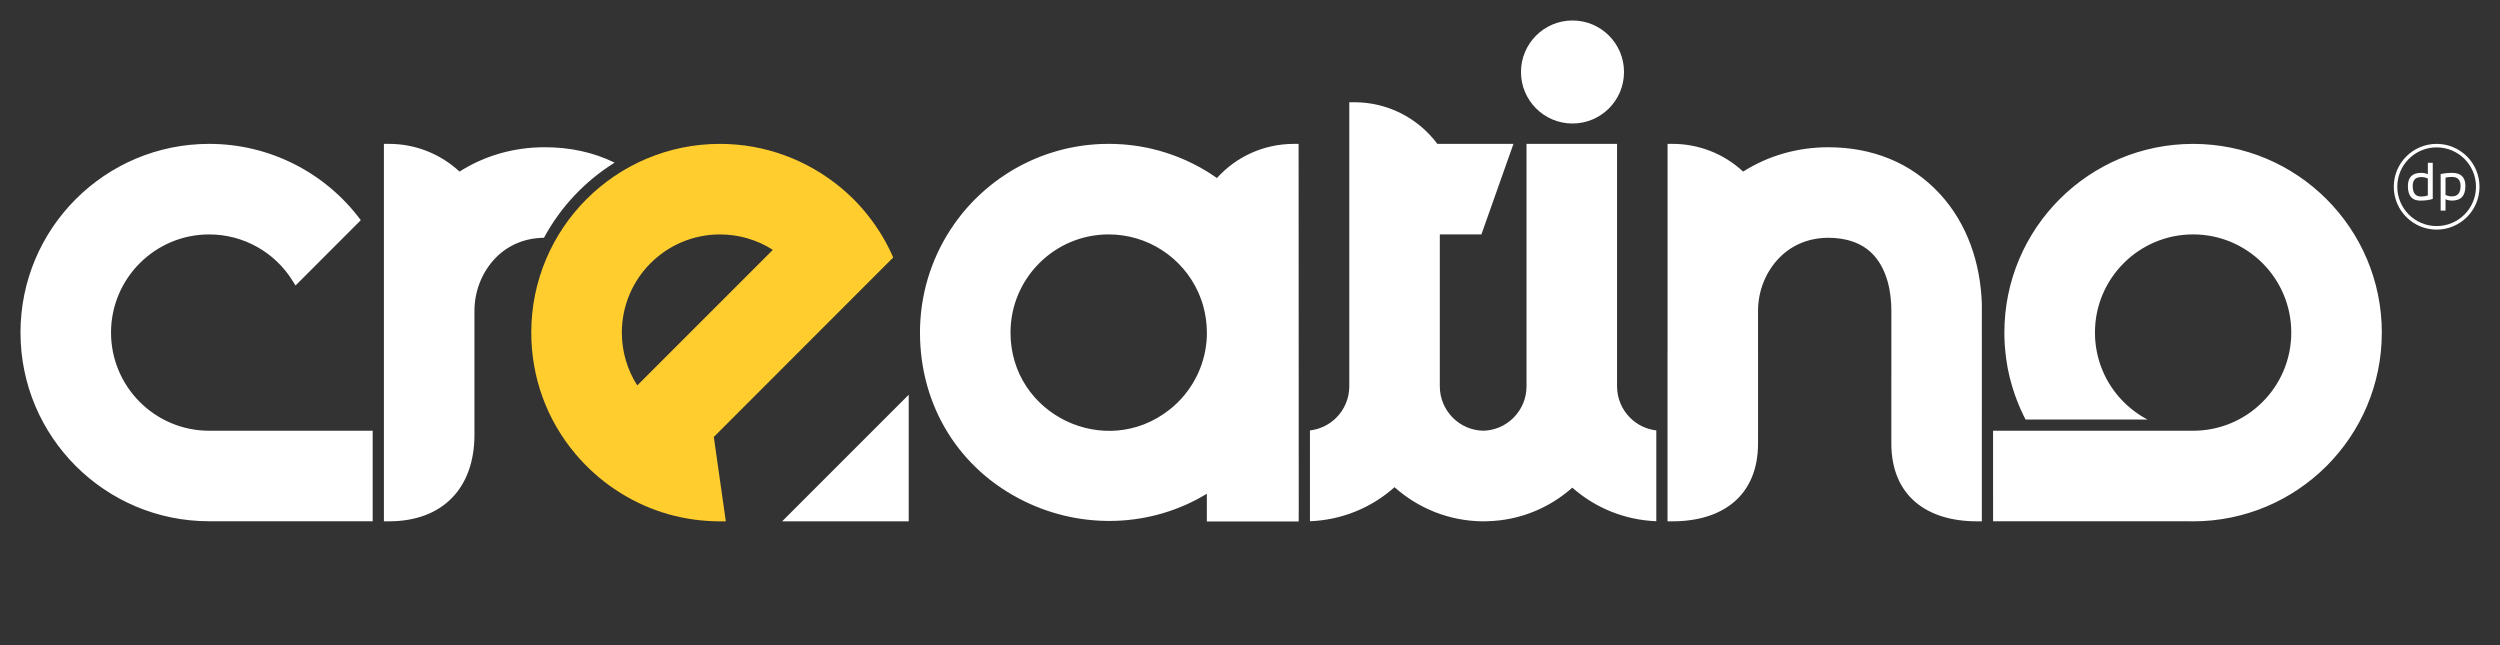 <?xml version="1.0" encoding="utf-8"?>
<!-- Generator: Adobe Illustrator 16.0.3, SVG Export Plug-In . SVG Version: 6.00 Build 0)  -->
<!DOCTYPE svg PUBLIC "-//W3C//DTD SVG 1.1//EN" "http://www.w3.org/Graphics/SVG/1.1/DTD/svg11.dtd">
<svg version="1.1" id="Layer_1" xmlns="http://www.w3.org/2000/svg" xmlns:xlink="http://www.w3.org/1999/xlink" x="0px" y="0px"
	 width="122px" height="31.499px" viewBox="0 0 122 31.499" enable-background="new 0 0 122 31.499" xml:space="preserve">
<rect x="0" y="0" width="122" height="31.499" fill="#333333" stroke="none"/>
<rect x="1" y="1" fill-rule="evenodd" clip-rule="evenodd" fill="none" width="120" height="29.499"/>
<path fill-rule="evenodd" clip-rule="evenodd" fill="#FFCD2E" d="M37.715,12.193c-0.77-0.493-1.66-0.753-2.579-0.753
	c-2.646,0-4.79,2.145-4.79,4.79c0,0.919,0.26,1.81,0.752,2.579L37.715,12.193z M34.834,21.323l0.586,4.118h-0.284
	c-1.714,0-3.387-0.467-4.842-1.376l-0.163-0.104l-0.214-0.143l-0.156-0.109l-0.155-0.114l-0.103-0.079l-0.151-0.119l-0.196-0.162
	l-0.239-0.213l-0.187-0.175l-0.181-0.181l-0.133-0.139l-0.171-0.188l-0.166-0.192c-1.403-1.658-2.153-3.747-2.153-5.917
	c0-5.086,4.124-9.209,9.209-9.209c2.173,0,4.246,0.765,5.916,2.151l0.161,0.139l0.131,0.117L41.58,9.65l0.13,0.13l0.18,0.188
	l0.126,0.139l0.126,0.145l0.087,0.104l0.116,0.142l0.195,0.254l0.093,0.128c0.056,0.079,0.111,0.158,0.16,0.231l0.11,0.168
	l0.08,0.127l0.088,0.147l0.077,0.132l0.083,0.148l0.09,0.17l0.059,0.116l0.085,0.174l0.125,0.271L34.834,21.323z"/>
<path fill-rule="evenodd" clip-rule="evenodd" fill="#FFFFFF" d="M54.104,11.439c-2.645,0-4.791,2.146-4.791,4.791
	c0,4.016,4.634,6.218,7.746,3.771l0.135-0.109l0.042-0.037l0.087-0.076l0.047-0.043c0.042-0.039,0.08-0.077,0.121-0.118
	c0.054-0.054,0.108-0.11,0.156-0.161l0.152-0.176l0.071-0.09l0.071-0.092l0.068-0.093l0.098-0.144l0.094-0.147l0.058-0.097
	l0.056-0.102l0.055-0.102l0.052-0.104l0.049-0.104l0.047-0.109l0.044-0.107l0.042-0.108l0.04-0.113
	c0.024-0.076,0.049-0.15,0.07-0.226c0.022-0.077,0.042-0.153,0.06-0.229c0.019-0.078,0.032-0.157,0.047-0.229l0.019-0.12
	l0.018-0.117l0.014-0.121l0.01-0.123l0.008-0.121l0.005-0.123l0.001-0.127c0-0.443-0.061-0.886-0.181-1.313
	c-0.021-0.075-0.045-0.149-0.07-0.225c-0.025-0.074-0.052-0.147-0.082-0.22c-0.028-0.071-0.058-0.144-0.089-0.215
	C57.696,12.544,55.99,11.439,54.104,11.439 M10.209,21.02h7.978v4.417h-7.978C5.124,25.437,1,21.317,1,16.23
	c0-5.086,4.124-9.209,9.209-9.209c2.941,0,5.671,1.396,7.398,3.724l-3.186,3.188l-0.13-0.21c-0.873-1.419-2.412-2.283-4.083-2.283
	c-2.645,0-4.79,2.146-4.79,4.791C5.42,18.875,7.564,21.02,10.209,21.02z M44.345,19.264v6.176h-6.176L44.345,19.264z M63.376,25.044
	v0.403h-4.482v-1.352c-2.685,1.636-6.045,1.756-8.882,0.378c-3.219-1.563-5.117-4.671-5.117-8.244c0-1.796,0.517-3.537,1.5-5.042
	l0.084-0.124l0.118-0.172l0.134-0.183l0.15-0.195l0.131-0.164l0.134-0.157l0.149-0.168l0.005-0.004l0.144-0.155l0.146-0.15
	l0.159-0.153l0.161-0.15l0.166-0.147l0.106-0.089l0.147-0.122l0.087-0.07l0.176-0.135l0.179-0.131l0.182-0.125l0.123-0.08l0.156-0.1
	l0.123-0.076l0.191-0.113l0.167-0.093l0.197-0.104l0.2-0.098l0.24-0.112l0.17-0.074l0.24-0.097l0.214-0.08l0.178-0.063l0.24-0.076
	l0.21-0.063l0.201-0.054l0.222-0.055l0.238-0.05l0.225-0.044l0.214-0.035l0.23-0.033l0.23-0.025l0.24-0.021l0.232-0.015l0.234-0.008
	l0.3-0.003l0.248,0.005l0.373,0.019l0.185,0.016l0.266,0.029l0.221,0.03l0.181,0.028l0.24,0.044l0.097,0.019l0.196,0.043
	l0.349,0.087l0.344,0.102L57.041,7.5l0.168,0.058l0.254,0.095l0.249,0.103l0.167,0.072l0.324,0.154l0.159,0.082l0.16,0.085
	l0.154,0.087l0.211,0.124l0.137,0.086l0.184,0.121l0.178,0.122c0.954-1.057,2.305-1.664,3.74-1.667l0.246-0.001l0.007,18.026
	L63.376,25.044z M76.738,1c1.389,0,2.514,1.125,2.514,2.514c0,1.388-1.125,2.513-2.514,2.513s-2.514-1.125-2.514-2.513
	C74.225,2.125,75.35,1,76.738,1z M76.728,23.797c-1.142,1.016-2.597,1.598-4.126,1.638l-0.173,0.005h-0.106
	c-1.586-0.021-3.093-0.615-4.27-1.665c-1.145,1.021-2.596,1.603-4.127,1.661v-4.431c0.485-0.057,0.934-0.271,1.284-0.62
	c0.406-0.407,0.635-0.956,0.635-1.531V4.989h0.247c1.603,0,3.097,0.754,4.05,2.031h3.715l-1.564,4.418h-2.03v7.416
	c0,0.575,0.228,1.124,0.635,1.531c0.396,0.396,0.923,0.623,1.479,0.634c0.56-0.011,1.086-0.237,1.483-0.634
	c0.406-0.407,0.634-0.956,0.634-1.531V7.021h4.418v11.833c0,0.575,0.229,1.124,0.635,1.531c0.35,0.349,0.798,0.563,1.281,0.62v4.431
	C79.31,25.377,77.869,24.803,76.728,23.797z M97.263,21.02h0.626h8.804h0.332c2.645,0,4.789-2.145,4.789-4.79
	c0-2.645-2.145-4.791-4.789-4.791c-2.646,0-4.791,2.146-4.791,4.786l0.004,0.185l0.003,0.086l0.006,0.099
	c0.007,0.07,0.013,0.139,0.021,0.208l0.015,0.119l0.016,0.093l0.029,0.163c0.016,0.073,0.031,0.146,0.048,0.215l0.039,0.144
	c0.032,0.117,0.07,0.232,0.111,0.344l0.06,0.153l0.065,0.155c0.439,0.979,1.198,1.786,2.147,2.285h-5.95
	c-0.083-0.158-0.159-0.317-0.232-0.48l-0.093-0.216c-0.065-0.154-0.124-0.31-0.182-0.471l-0.005-0.011
	c-0.205-0.586-0.357-1.189-0.437-1.807l-0.014-0.111c-0.016-0.113-0.026-0.229-0.037-0.343l-0.015-0.202l-0.011-0.194l-0.008-0.255
	l-0.001-0.153c0-5.086,4.123-9.209,9.21-9.209c5.086,0,9.209,4.124,9.209,9.209s-4.123,9.21-9.212,9.21l-0.231-0.003h-9.527V21.02z
	 M85.792,21.021l0.001,0.61c0.001,2.582-1.755,3.809-4.171,3.809h-0.246v0.001V25.44v-4.42v-3.857h0.001V7.268V7.021h0.245
	c1.284,0,2.508,0.484,3.443,1.353c1.25-0.792,2.676-1.188,4.161-1.188c2.103,0,4.021,0.729,5.452,2.289
	c1.339,1.463,1.97,3.383,2.036,5.352V25.44h-0.247c-2.416,0-4.171-1.227-4.17-3.809c0.001-2.154,0.002-4.309,0.002-6.462
	c0-0.945-0.21-2.006-0.868-2.723c-0.568-0.62-1.388-0.842-2.205-0.842c-0.908,0-1.758,0.322-2.396,0.977
	c-0.671,0.687-1.038,1.63-1.038,2.588v1.993h0.001v3.857L85.792,21.021z M22.424,8.373c1.251-0.792,2.676-1.188,4.162-1.188
	c1.184,0,2.345,0.23,3.408,0.752c-1.446,0.899-2.639,2.165-3.449,3.667c-0.894,0.008-1.726,0.333-2.355,0.977
	c-0.669,0.687-1.037,1.63-1.037,2.588v6.048c0,2.589-1.539,4.223-4.171,4.223h-0.247v-0.247c0-5.976,0-11.951,0-17.925V7.021h0.247
	C20.265,7.021,21.489,7.504,22.424,8.373z"/>
<path fill="#FFFFFF" d="M119.103,8.491c0.18-0.037,0.366-0.056,0.558-0.056c0.434,0,0.651,0.214,0.651,0.644
	c0,0.474-0.219,0.71-0.656,0.71c-0.108,0-0.213-0.022-0.314-0.065v0.555h-0.238V8.491z M119.341,9.513
	c0.094,0.046,0.198,0.07,0.313,0.07c0.281,0,0.422-0.169,0.422-0.506c0-0.295-0.14-0.442-0.419-0.442c-0.12,0-0.226,0.01-0.316,0.03
	V9.513z M118.717,9.708c-0.165,0.054-0.367,0.082-0.607,0.082c-0.403,0-0.605-0.234-0.605-0.704c0-0.434,0.214-0.65,0.643-0.65
	c0.117,0,0.228,0.021,0.331,0.064V7.945h0.239V9.708z M118.478,8.711c-0.096-0.047-0.206-0.069-0.33-0.069
	c-0.271,0-0.408,0.145-0.408,0.435c0,0.343,0.137,0.514,0.408,0.514c0.124,0,0.234-0.017,0.33-0.05V8.711z"/>
<path fill-rule="evenodd" clip-rule="evenodd" fill="#FFFFFF" d="M118.908,7.192c1.061,0,1.92,0.859,1.92,1.92
	s-0.859,1.92-1.92,1.92s-1.92-0.859-1.92-1.92S117.848,7.192,118.908,7.192 M118.908,7.021c1.155,0,2.092,0.937,2.092,2.092
	c0,1.156-0.937,2.092-2.092,2.092s-2.092-0.936-2.092-2.092C116.816,7.957,117.753,7.021,118.908,7.021z"/>
</svg>
